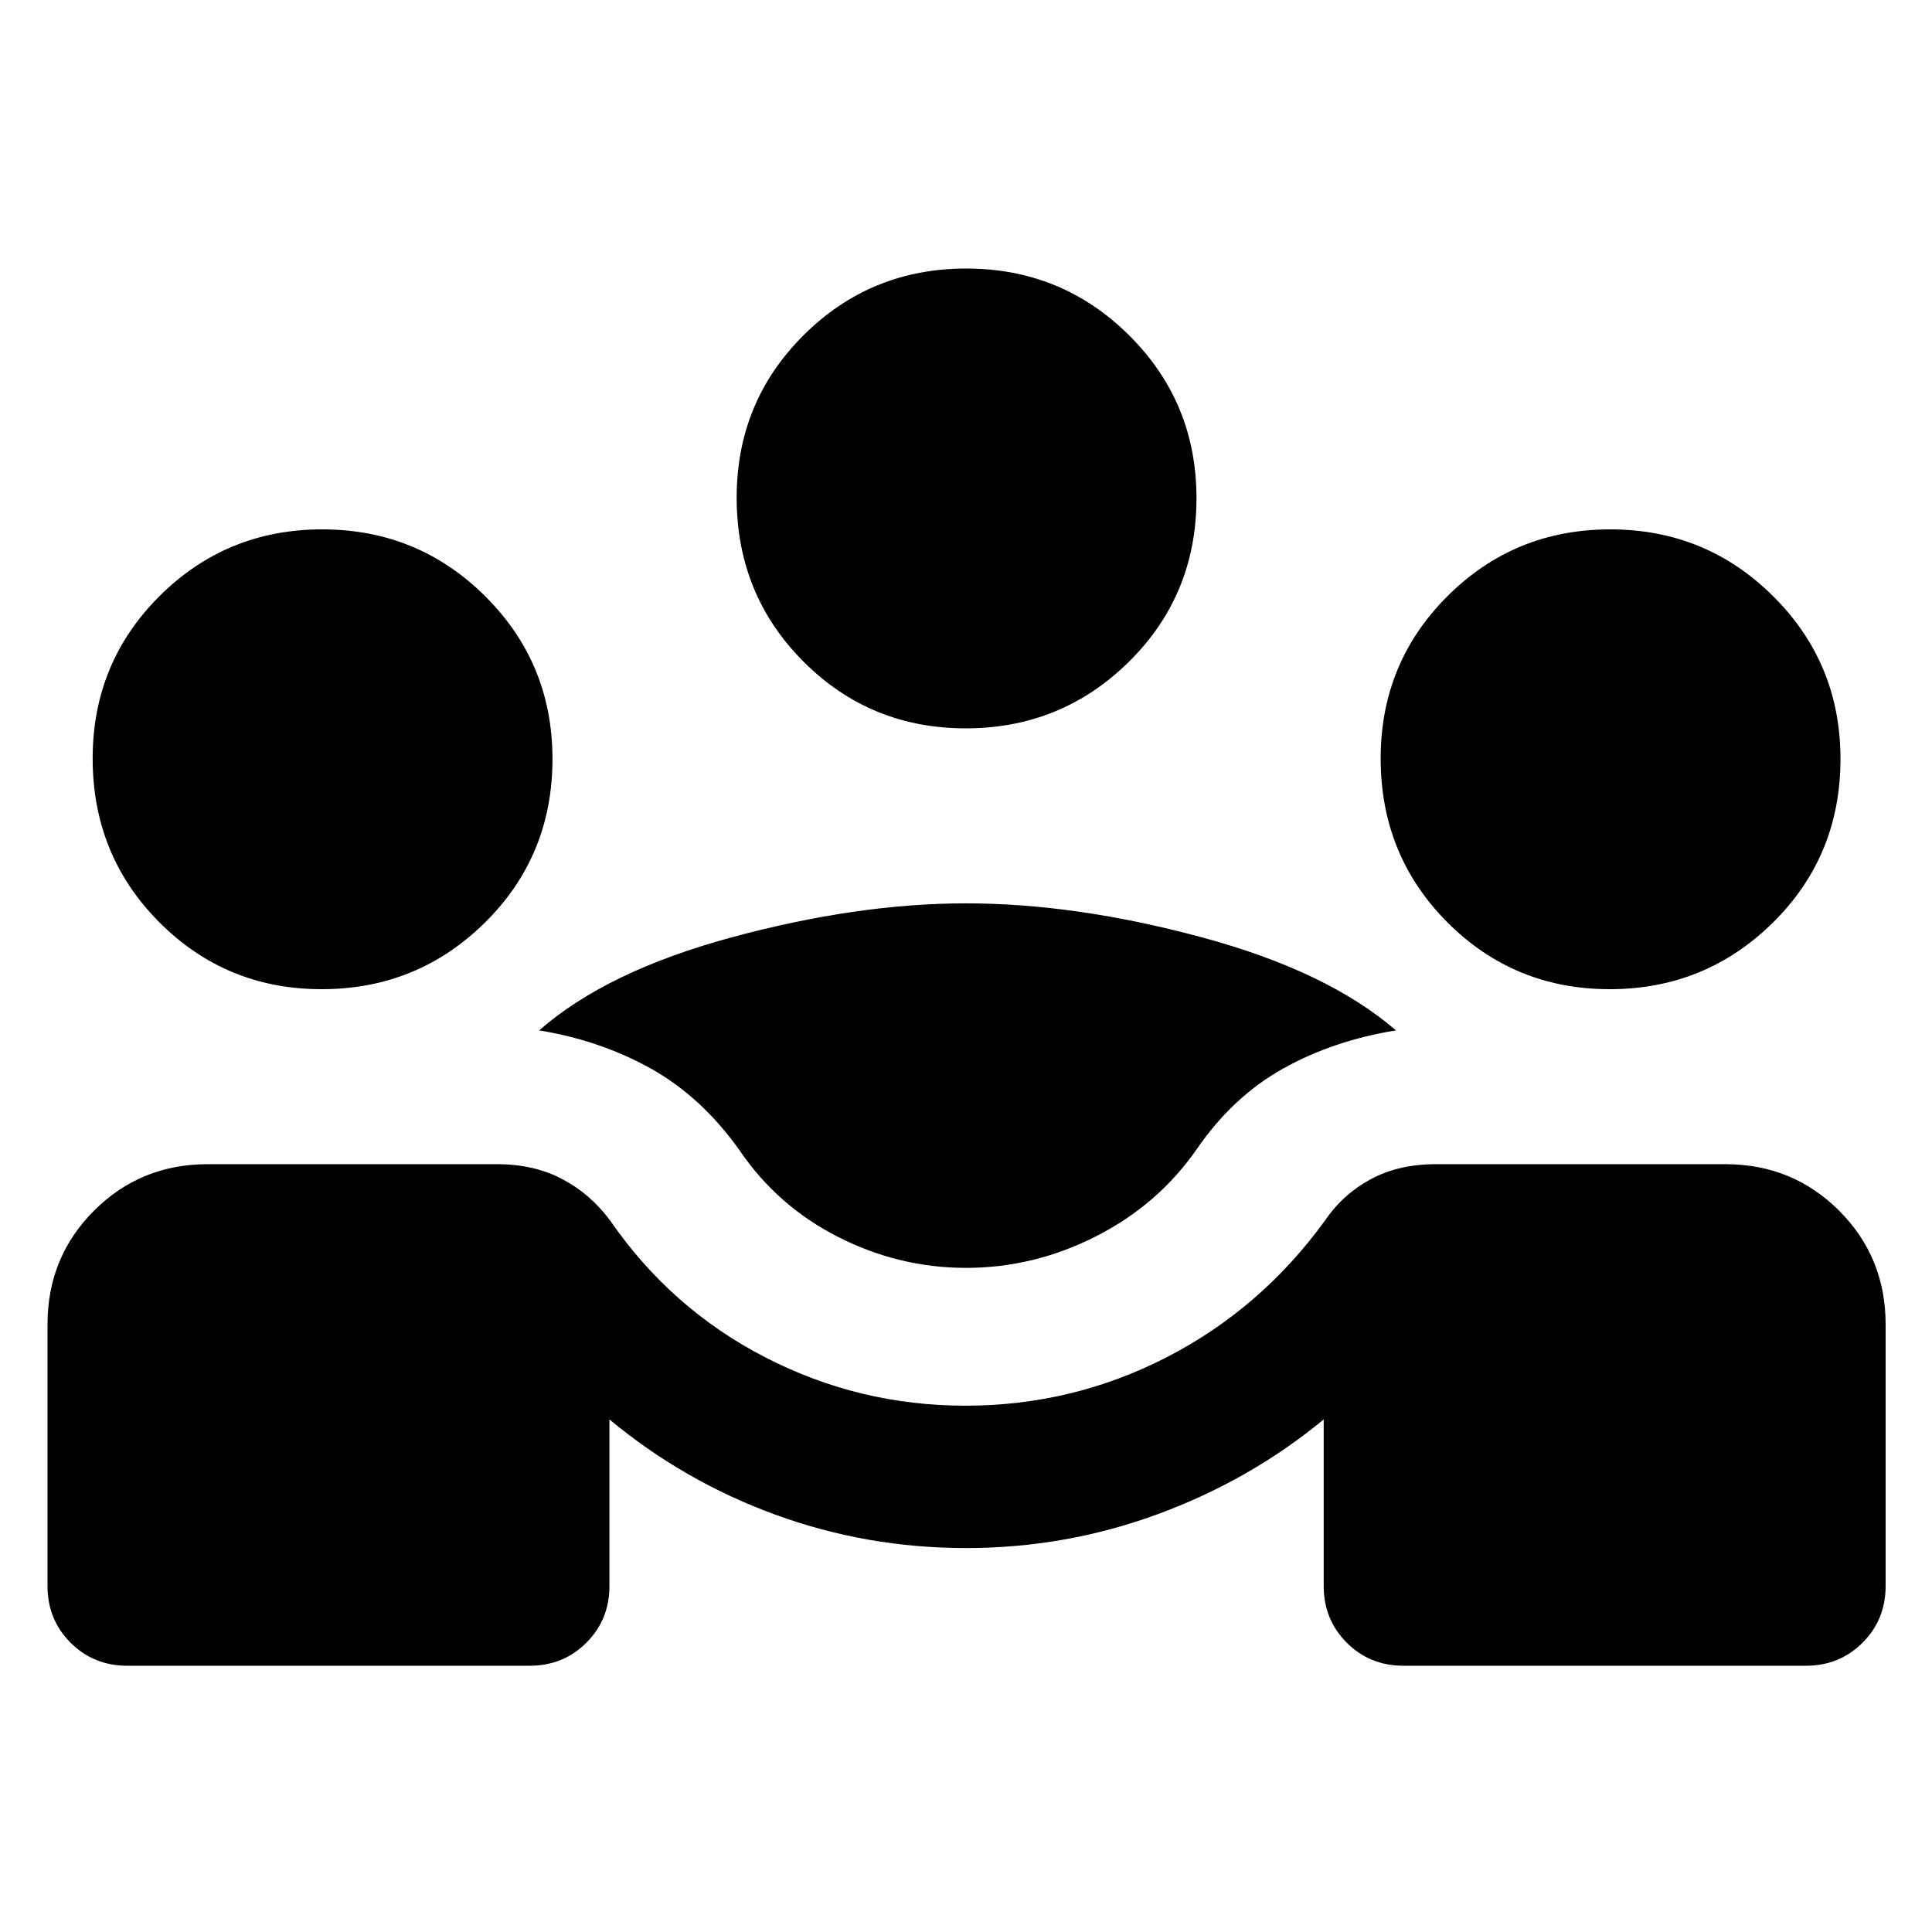 <svg xmlns="http://www.w3.org/2000/svg" width="48" height="48" viewBox="0 96 960 960"><path d="M63.217 923.697q-16.707 0-28.158-11.451t-11.451-28.158v-130q0-33.397 23.106-56.503t56.503-23.106h143.826q18.274 0 32.289 7.369 14.016 7.37 23.885 20.674 30.131 43.696 76.826 67.826 46.696 24.131 99.594 24.131 53.388 0 100.202-24.131 46.813-24.13 78.509-67.826 8.843-13.007 22.661-20.525 13.817-7.518 32.513-7.518h143.826q33.397 0 56.503 23.106t23.106 56.503v130q0 16.707-11.451 28.158t-28.158 11.451h-200q-16.707 0-28.158-11.451t-11.451-28.158v-82.782q-36.565 30.173-82.373 47.043-45.809 16.869-95.366 16.869-49.304 0-94.739-16.587-45.435-16.586-82.435-47.325v82.782q0 16.707-11.451 28.158t-28.158 11.451h-200ZM480.039 726q-33.343 0-63.582-15.37-30.239-15.369-49.109-43.239Q348.522 641 323.478 627q-25.043-14-55.565-19 33.522-29.435 95.804-46.283Q426 544.87 480 544.87q54.565 0 117.065 16.847 62.5 16.848 96.587 46.283-31.087 5-56.13 19-25.044 14-42.997 40.198-19.177 27.498-49.982 43.15Q513.739 726 480.039 726ZM159.882 587.521q-47.578 0-80.708-33.248-33.13-33.248-33.13-81.391 0-47.578 33.247-80.709 33.249-33.13 80.827-33.13 47.578 0 80.991 33.248t33.413 80.826q0 48.143-33.531 81.274-33.531 33.13-81.109 33.13Zm640 0q-47.578 0-80.708-33.248-33.131-33.248-33.131-81.391 0-47.578 33.248-80.709 33.249-33.13 80.827-33.13 47.578 0 80.991 33.248t33.413 80.826q0 48.143-33.531 81.274-33.531 33.13-81.109 33.13Zm-320-129.609q-47.578 0-80.708-33.248-33.131-33.248-33.131-81.392 0-47.578 33.248-80.708 33.249-33.131 80.827-33.131 47.578 0 80.991 33.249 33.413 33.248 33.413 80.826 0 48.143-33.531 81.274-33.531 33.13-81.109 33.13Z"/></svg>